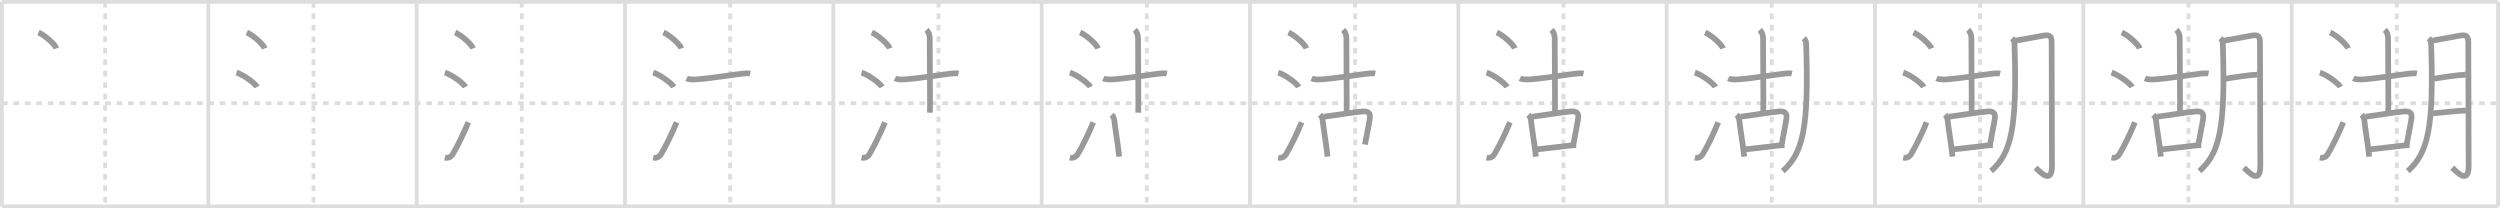 <svg width="1308px" height="109px" viewBox="0 0 1308 109" xmlns="http://www.w3.org/2000/svg" xmlns:xlink="http://www.w3.org/1999/xlink" xml:space="preserve" version="1.1" baseProfile="full">
<line x1="1" y1="1" x2="1307" y2="1" style="stroke:#ddd;stroke-width:2"></line>
<line x1="1" y1="1" x2="1" y2="108" style="stroke:#ddd;stroke-width:2"></line>
<line x1="1" y1="108" x2="1307" y2="108" style="stroke:#ddd;stroke-width:2"></line>
<line x1="1307" y1="1" x2="1307" y2="108" style="stroke:#ddd;stroke-width:2"></line>
<line x1="109" y1="1" x2="109" y2="108" style="stroke:#ddd;stroke-width:2"></line>
<line x1="218" y1="1" x2="218" y2="108" style="stroke:#ddd;stroke-width:2"></line>
<line x1="327" y1="1" x2="327" y2="108" style="stroke:#ddd;stroke-width:2"></line>
<line x1="436" y1="1" x2="436" y2="108" style="stroke:#ddd;stroke-width:2"></line>
<line x1="545" y1="1" x2="545" y2="108" style="stroke:#ddd;stroke-width:2"></line>
<line x1="654" y1="1" x2="654" y2="108" style="stroke:#ddd;stroke-width:2"></line>
<line x1="763" y1="1" x2="763" y2="108" style="stroke:#ddd;stroke-width:2"></line>
<line x1="872" y1="1" x2="872" y2="108" style="stroke:#ddd;stroke-width:2"></line>
<line x1="981" y1="1" x2="981" y2="108" style="stroke:#ddd;stroke-width:2"></line>
<line x1="1090" y1="1" x2="1090" y2="108" style="stroke:#ddd;stroke-width:2"></line>
<line x1="1199" y1="1" x2="1199" y2="108" style="stroke:#ddd;stroke-width:2"></line>
<line x1="1" y1="54" x2="1307" y2="54" style="stroke:#ddd;stroke-width:2;stroke-dasharray:3 3"></line>
<line x1="55" y1="1" x2="55" y2="108" style="stroke:#ddd;stroke-width:2;stroke-dasharray:3 3"></line>
<line x1="164" y1="1" x2="164" y2="108" style="stroke:#ddd;stroke-width:2;stroke-dasharray:3 3"></line>
<line x1="273" y1="1" x2="273" y2="108" style="stroke:#ddd;stroke-width:2;stroke-dasharray:3 3"></line>
<line x1="382" y1="1" x2="382" y2="108" style="stroke:#ddd;stroke-width:2;stroke-dasharray:3 3"></line>
<line x1="491" y1="1" x2="491" y2="108" style="stroke:#ddd;stroke-width:2;stroke-dasharray:3 3"></line>
<line x1="600" y1="1" x2="600" y2="108" style="stroke:#ddd;stroke-width:2;stroke-dasharray:3 3"></line>
<line x1="709" y1="1" x2="709" y2="108" style="stroke:#ddd;stroke-width:2;stroke-dasharray:3 3"></line>
<line x1="818" y1="1" x2="818" y2="108" style="stroke:#ddd;stroke-width:2;stroke-dasharray:3 3"></line>
<line x1="927" y1="1" x2="927" y2="108" style="stroke:#ddd;stroke-width:2;stroke-dasharray:3 3"></line>
<line x1="1036" y1="1" x2="1036" y2="108" style="stroke:#ddd;stroke-width:2;stroke-dasharray:3 3"></line>
<line x1="1145" y1="1" x2="1145" y2="108" style="stroke:#ddd;stroke-width:2;stroke-dasharray:3 3"></line>
<line x1="1254" y1="1" x2="1254" y2="108" style="stroke:#ddd;stroke-width:2;stroke-dasharray:3 3"></line>
<path d="M20.13,17c3.31,1.47,8.54,6.05,9.37,8.34" style="fill:none;stroke:#999;stroke-width:3"></path>

<path d="M129.13,17c3.31,1.47,8.54,6.05,9.37,8.34" style="fill:none;stroke:#999;stroke-width:3"></path>
<path d="M123.75,38c3.79,1.15,9.8,5.72,10.75,7.5" style="fill:none;stroke:#999;stroke-width:3"></path>

<path d="M238.13,17c3.31,1.47,8.54,6.05,9.37,8.34" style="fill:none;stroke:#999;stroke-width:3"></path>
<path d="M232.75,38c3.79,1.15,9.8,5.72,10.75,7.5" style="fill:none;stroke:#999;stroke-width:3"></path>
<path d="M232.75,82.46c1.88,0.42,3.31-0.39,4.25-2C239.75,75.75,242.5,70,245.0,64" style="fill:none;stroke:#999;stroke-width:3"></path>

<path d="M347.13,17c3.31,1.47,8.54,6.05,9.37,8.34" style="fill:none;stroke:#999;stroke-width:3"></path>
<path d="M341.75,38c3.79,1.15,9.8,5.72,10.75,7.5" style="fill:none;stroke:#999;stroke-width:3"></path>
<path d="M341.75,82.46c1.88,0.42,3.31-0.39,4.25-2C348.75,75.75,351.5,70,354.0,64" style="fill:none;stroke:#999;stroke-width:3"></path>
<path d="M359.25,41c1.25,0.62,3.12,0.67,5.5,0.5c7.12-0.5,19.12-2.5,24-3c0.99-0.1,2.62-0.25,3.75,0" style="fill:none;stroke:#999;stroke-width:3"></path>

<path d="M456.13,17c3.31,1.47,8.54,6.05,9.37,8.34" style="fill:none;stroke:#999;stroke-width:3"></path>
<path d="M450.75,38c3.79,1.15,9.8,5.72,10.75,7.5" style="fill:none;stroke:#999;stroke-width:3"></path>
<path d="M450.75,82.46c1.88,0.42,3.31-0.39,4.25-2C457.75,75.75,460.5,70,463.0,64" style="fill:none;stroke:#999;stroke-width:3"></path>
<path d="M468.25,41c1.25,0.62,3.12,0.67,5.5,0.5c7.12-0.5,19.12-2.5,24-3c0.99-0.1,2.62-0.25,3.75,0" style="fill:none;stroke:#999;stroke-width:3"></path>
<path d="M484.73,15.63c1.19,1.19,1.7,2.74,1.7,4.43c0,14.43,0.25,33.72,0.12,38.88" style="fill:none;stroke:#999;stroke-width:3"></path>

<path d="M565.13,17c3.31,1.47,8.54,6.05,9.37,8.34" style="fill:none;stroke:#999;stroke-width:3"></path>
<path d="M559.75,38c3.79,1.15,9.8,5.72,10.75,7.5" style="fill:none;stroke:#999;stroke-width:3"></path>
<path d="M559.75,82.46c1.88,0.42,3.31-0.39,4.25-2C566.75,75.75,569.5,70,572.0,64" style="fill:none;stroke:#999;stroke-width:3"></path>
<path d="M577.25,41c1.25,0.62,3.12,0.67,5.5,0.5c7.12-0.5,19.12-2.5,24-3c0.99-0.1,2.62-0.25,3.75,0" style="fill:none;stroke:#999;stroke-width:3"></path>
<path d="M593.73,15.63c1.19,1.19,1.7,2.74,1.7,4.43c0,14.43,0.25,33.72,0.12,38.88" style="fill:none;stroke:#999;stroke-width:3"></path>
<path d="M581.65,60.04c0.84,0.84,1.27,1.96,1.38,3.06c0.39,3.87,1.49,10.11,2.16,15.64c0.13,1.11,0.26,2.18,0.37,3.21" style="fill:none;stroke:#999;stroke-width:3"></path>

<path d="M674.13,17c3.31,1.47,8.54,6.05,9.37,8.34" style="fill:none;stroke:#999;stroke-width:3"></path>
<path d="M668.75,38c3.79,1.15,9.8,5.72,10.75,7.5" style="fill:none;stroke:#999;stroke-width:3"></path>
<path d="M668.75,82.46c1.88,0.42,3.31-0.39,4.25-2C675.75,75.75,678.5,70,681.0,64" style="fill:none;stroke:#999;stroke-width:3"></path>
<path d="M686.25,41c1.25,0.62,3.12,0.67,5.5,0.5c7.12-0.5,19.12-2.5,24-3c0.99-0.1,2.62-0.25,3.75,0" style="fill:none;stroke:#999;stroke-width:3"></path>
<path d="M702.73,15.63c1.19,1.19,1.7,2.74,1.7,4.43c0,14.43,0.25,33.72,0.12,38.88" style="fill:none;stroke:#999;stroke-width:3"></path>
<path d="M690.65,60.04c0.84,0.84,1.27,1.96,1.38,3.06c0.39,3.87,1.49,10.11,2.16,15.64c0.13,1.11,0.26,2.18,0.37,3.21" style="fill:none;stroke:#999;stroke-width:3"></path>
<path d="M692.7,61.05c5.17-0.62,15.16-2.31,20.05-2.73c2.93-0.26,4.37,0.72,3.93,3.69c-0.57,3.92-1.73,8.91-2.51,13.6" style="fill:none;stroke:#999;stroke-width:3"></path>

<path d="M783.13,17c3.31,1.47,8.54,6.05,9.37,8.34" style="fill:none;stroke:#999;stroke-width:3"></path>
<path d="M777.75,38c3.79,1.15,9.8,5.72,10.75,7.5" style="fill:none;stroke:#999;stroke-width:3"></path>
<path d="M777.75,82.46c1.88,0.42,3.31-0.39,4.25-2C784.75,75.75,787.5,70,790.0,64" style="fill:none;stroke:#999;stroke-width:3"></path>
<path d="M795.25,41c1.25,0.62,3.12,0.67,5.5,0.5c7.12-0.5,19.12-2.5,24-3c0.99-0.1,2.62-0.25,3.75,0" style="fill:none;stroke:#999;stroke-width:3"></path>
<path d="M811.73,15.63c1.19,1.19,1.7,2.74,1.7,4.43c0,14.43,0.25,33.72,0.12,38.88" style="fill:none;stroke:#999;stroke-width:3"></path>
<path d="M799.65,60.04c0.84,0.84,1.27,1.96,1.38,3.06c0.39,3.87,1.49,10.11,2.16,15.64c0.13,1.11,0.26,2.18,0.37,3.21" style="fill:none;stroke:#999;stroke-width:3"></path>
<path d="M801.7,61.05c5.17-0.62,15.16-2.31,20.05-2.73c2.93-0.26,4.37,0.72,3.93,3.69c-0.57,3.92-1.73,8.91-2.51,13.6" style="fill:none;stroke:#999;stroke-width:3"></path>
<path d="M803.37,78.17c3.99-0.24,12.09-1.41,18.01-2.01c1.19-0.12,2.3-0.22,3.27-0.28" style="fill:none;stroke:#999;stroke-width:3"></path>

<path d="M892.13,17c3.31,1.47,8.54,6.05,9.37,8.34" style="fill:none;stroke:#999;stroke-width:3"></path>
<path d="M886.75,38c3.79,1.15,9.8,5.72,10.75,7.5" style="fill:none;stroke:#999;stroke-width:3"></path>
<path d="M886.75,82.46c1.88,0.42,3.31-0.39,4.25-2C893.75,75.75,896.5,70,899.0,64" style="fill:none;stroke:#999;stroke-width:3"></path>
<path d="M904.25,41c1.25,0.62,3.12,0.67,5.5,0.5c7.12-0.5,19.12-2.5,24-3c0.99-0.1,2.62-0.25,3.75,0" style="fill:none;stroke:#999;stroke-width:3"></path>
<path d="M920.73,15.63c1.19,1.19,1.7,2.74,1.7,4.43c0,14.43,0.25,33.72,0.12,38.88" style="fill:none;stroke:#999;stroke-width:3"></path>
<path d="M908.65,60.04c0.84,0.84,1.27,1.96,1.38,3.06c0.39,3.87,1.49,10.11,2.16,15.64c0.13,1.11,0.26,2.18,0.37,3.21" style="fill:none;stroke:#999;stroke-width:3"></path>
<path d="M910.7,61.05c5.17-0.62,15.16-2.31,20.05-2.73c2.93-0.26,4.37,0.72,3.93,3.69c-0.57,3.92-1.73,8.91-2.51,13.6" style="fill:none;stroke:#999;stroke-width:3"></path>
<path d="M912.37,78.17c3.99-0.24,12.09-1.41,18.01-2.01c1.19-0.12,2.3-0.22,3.27-0.28" style="fill:none;stroke:#999;stroke-width:3"></path>
<path d="M943.74,20c0.63,0.63,1.19,1.63,1.22,2.58c1.54,44.8-1.71,57.55-12.21,66.92" style="fill:none;stroke:#999;stroke-width:3"></path>

<path d="M1001.13,17c3.31,1.47,8.54,6.05,9.37,8.34" style="fill:none;stroke:#999;stroke-width:3"></path>
<path d="M995.75,38c3.79,1.15,9.8,5.72,10.75,7.5" style="fill:none;stroke:#999;stroke-width:3"></path>
<path d="M995.75,82.46c1.88,0.42,3.31-0.39,4.25-2C1002.75,75.75,1005.5,70,1008.0,64" style="fill:none;stroke:#999;stroke-width:3"></path>
<path d="M1013.25,41c1.25,0.62,3.12,0.67,5.5,0.5c7.12-0.5,19.12-2.5,24-3c0.99-0.1,2.62-0.25,3.75,0" style="fill:none;stroke:#999;stroke-width:3"></path>
<path d="M1029.73,15.63c1.19,1.19,1.7,2.74,1.7,4.43c0,14.43,0.25,33.72,0.12,38.88" style="fill:none;stroke:#999;stroke-width:3"></path>
<path d="M1017.65,60.04c0.84,0.84,1.27,1.96,1.38,3.06c0.39,3.87,1.49,10.11,2.16,15.64c0.13,1.11,0.26,2.18,0.37,3.21" style="fill:none;stroke:#999;stroke-width:3"></path>
<path d="M1019.7,61.05c5.17-0.62,15.16-2.31,20.05-2.73c2.93-0.26,4.37,0.72,3.93,3.69c-0.57,3.92-1.73,8.91-2.51,13.6" style="fill:none;stroke:#999;stroke-width:3"></path>
<path d="M1021.37,78.17c3.99-0.24,12.09-1.41,18.01-2.01c1.19-0.12,2.3-0.22,3.27-0.28" style="fill:none;stroke:#999;stroke-width:3"></path>
<path d="M1052.74,20c0.63,0.63,1.19,1.63,1.22,2.58c1.54,44.8-1.71,57.55-12.21,66.92" style="fill:none;stroke:#999;stroke-width:3"></path>
<path d="M1054.72,21.22c1.26-0.16,10.54-1.87,14.02-2.52c3-0.57,4.65-0.3,4.68,3.17c0.05,6.53,0.17,46.75,0.17,64.96c0,10.29-6.59,2.67-8.59,0.92" style="fill:none;stroke:#999;stroke-width:3"></path>

<path d="M1110.13,17c3.31,1.47,8.54,6.05,9.37,8.34" style="fill:none;stroke:#999;stroke-width:3"></path>
<path d="M1104.75,38c3.79,1.15,9.8,5.72,10.75,7.5" style="fill:none;stroke:#999;stroke-width:3"></path>
<path d="M1104.75,82.46c1.88,0.42,3.31-0.39,4.25-2C1111.75,75.75,1114.5,70,1117.0,64" style="fill:none;stroke:#999;stroke-width:3"></path>
<path d="M1122.25,41c1.25,0.62,3.12,0.67,5.5,0.5c7.12-0.5,19.12-2.5,24-3c0.99-0.1,2.62-0.25,3.75,0" style="fill:none;stroke:#999;stroke-width:3"></path>
<path d="M1138.73,15.63c1.19,1.19,1.7,2.74,1.7,4.43c0,14.43,0.25,33.72,0.12,38.88" style="fill:none;stroke:#999;stroke-width:3"></path>
<path d="M1126.65,60.04c0.84,0.84,1.27,1.96,1.38,3.06c0.39,3.87,1.49,10.11,2.16,15.64c0.13,1.11,0.26,2.18,0.37,3.21" style="fill:none;stroke:#999;stroke-width:3"></path>
<path d="M1128.7,61.05c5.17-0.62,15.16-2.31,20.05-2.73c2.93-0.26,4.37,0.72,3.93,3.69c-0.57,3.92-1.73,8.91-2.51,13.6" style="fill:none;stroke:#999;stroke-width:3"></path>
<path d="M1130.37,78.17c3.99-0.24,12.09-1.41,18.01-2.01c1.19-0.12,2.3-0.22,3.27-0.28" style="fill:none;stroke:#999;stroke-width:3"></path>
<path d="M1161.74,20c0.63,0.63,1.19,1.63,1.22,2.58c1.54,44.8-1.71,57.55-12.21,66.92" style="fill:none;stroke:#999;stroke-width:3"></path>
<path d="M1163.72,21.22c1.26-0.16,10.54-1.87,14.02-2.52c3-0.57,4.65-0.3,4.68,3.17c0.05,6.53,0.17,46.75,0.17,64.96c0,10.29-6.59,2.67-8.59,0.92" style="fill:none;stroke:#999;stroke-width:3"></path>
<path d="M1164.46,41.19c5.17-0.89,12.12-1.91,16.66-2.15" style="fill:none;stroke:#999;stroke-width:3"></path>

<path d="M1219.13,17c3.31,1.47,8.54,6.05,9.37,8.34" style="fill:none;stroke:#999;stroke-width:3"></path>
<path d="M1213.75,38c3.79,1.15,9.8,5.72,10.75,7.5" style="fill:none;stroke:#999;stroke-width:3"></path>
<path d="M1213.75,82.46c1.88,0.42,3.31-0.39,4.25-2C1220.75,75.75,1223.5,70,1226.0,64" style="fill:none;stroke:#999;stroke-width:3"></path>
<path d="M1231.25,41c1.25,0.62,3.12,0.67,5.5,0.5c7.12-0.5,19.12-2.5,24-3c0.99-0.1,2.62-0.25,3.75,0" style="fill:none;stroke:#999;stroke-width:3"></path>
<path d="M1247.73,15.63c1.19,1.19,1.7,2.74,1.7,4.43c0,14.43,0.25,33.72,0.12,38.88" style="fill:none;stroke:#999;stroke-width:3"></path>
<path d="M1235.65,60.04c0.84,0.84,1.27,1.96,1.38,3.06c0.39,3.87,1.49,10.11,2.16,15.64c0.13,1.11,0.26,2.18,0.37,3.21" style="fill:none;stroke:#999;stroke-width:3"></path>
<path d="M1237.7,61.05c5.17-0.62,15.16-2.31,20.05-2.73c2.93-0.26,4.37,0.72,3.93,3.69c-0.57,3.92-1.73,8.91-2.51,13.6" style="fill:none;stroke:#999;stroke-width:3"></path>
<path d="M1239.37,78.17c3.99-0.24,12.09-1.41,18.01-2.01c1.19-0.12,2.3-0.22,3.27-0.28" style="fill:none;stroke:#999;stroke-width:3"></path>
<path d="M1270.74,20c0.63,0.63,1.19,1.63,1.22,2.58c1.54,44.8-1.71,57.55-12.21,66.92" style="fill:none;stroke:#999;stroke-width:3"></path>
<path d="M1272.72,21.22c1.26-0.16,10.54-1.87,14.02-2.52c3-0.57,4.65-0.3,4.68,3.17c0.05,6.53,0.17,46.75,0.17,64.96c0,10.29-6.59,2.67-8.59,0.92" style="fill:none;stroke:#999;stroke-width:3"></path>
<path d="M1273.46,41.19c5.17-0.89,12.12-1.91,16.66-2.15" style="fill:none;stroke:#999;stroke-width:3"></path>
<path d="M1272.64,59.31c4.03-0.29,12.74-1.31,17.52-1.5" style="fill:none;stroke:#999;stroke-width:3"></path>

</svg>